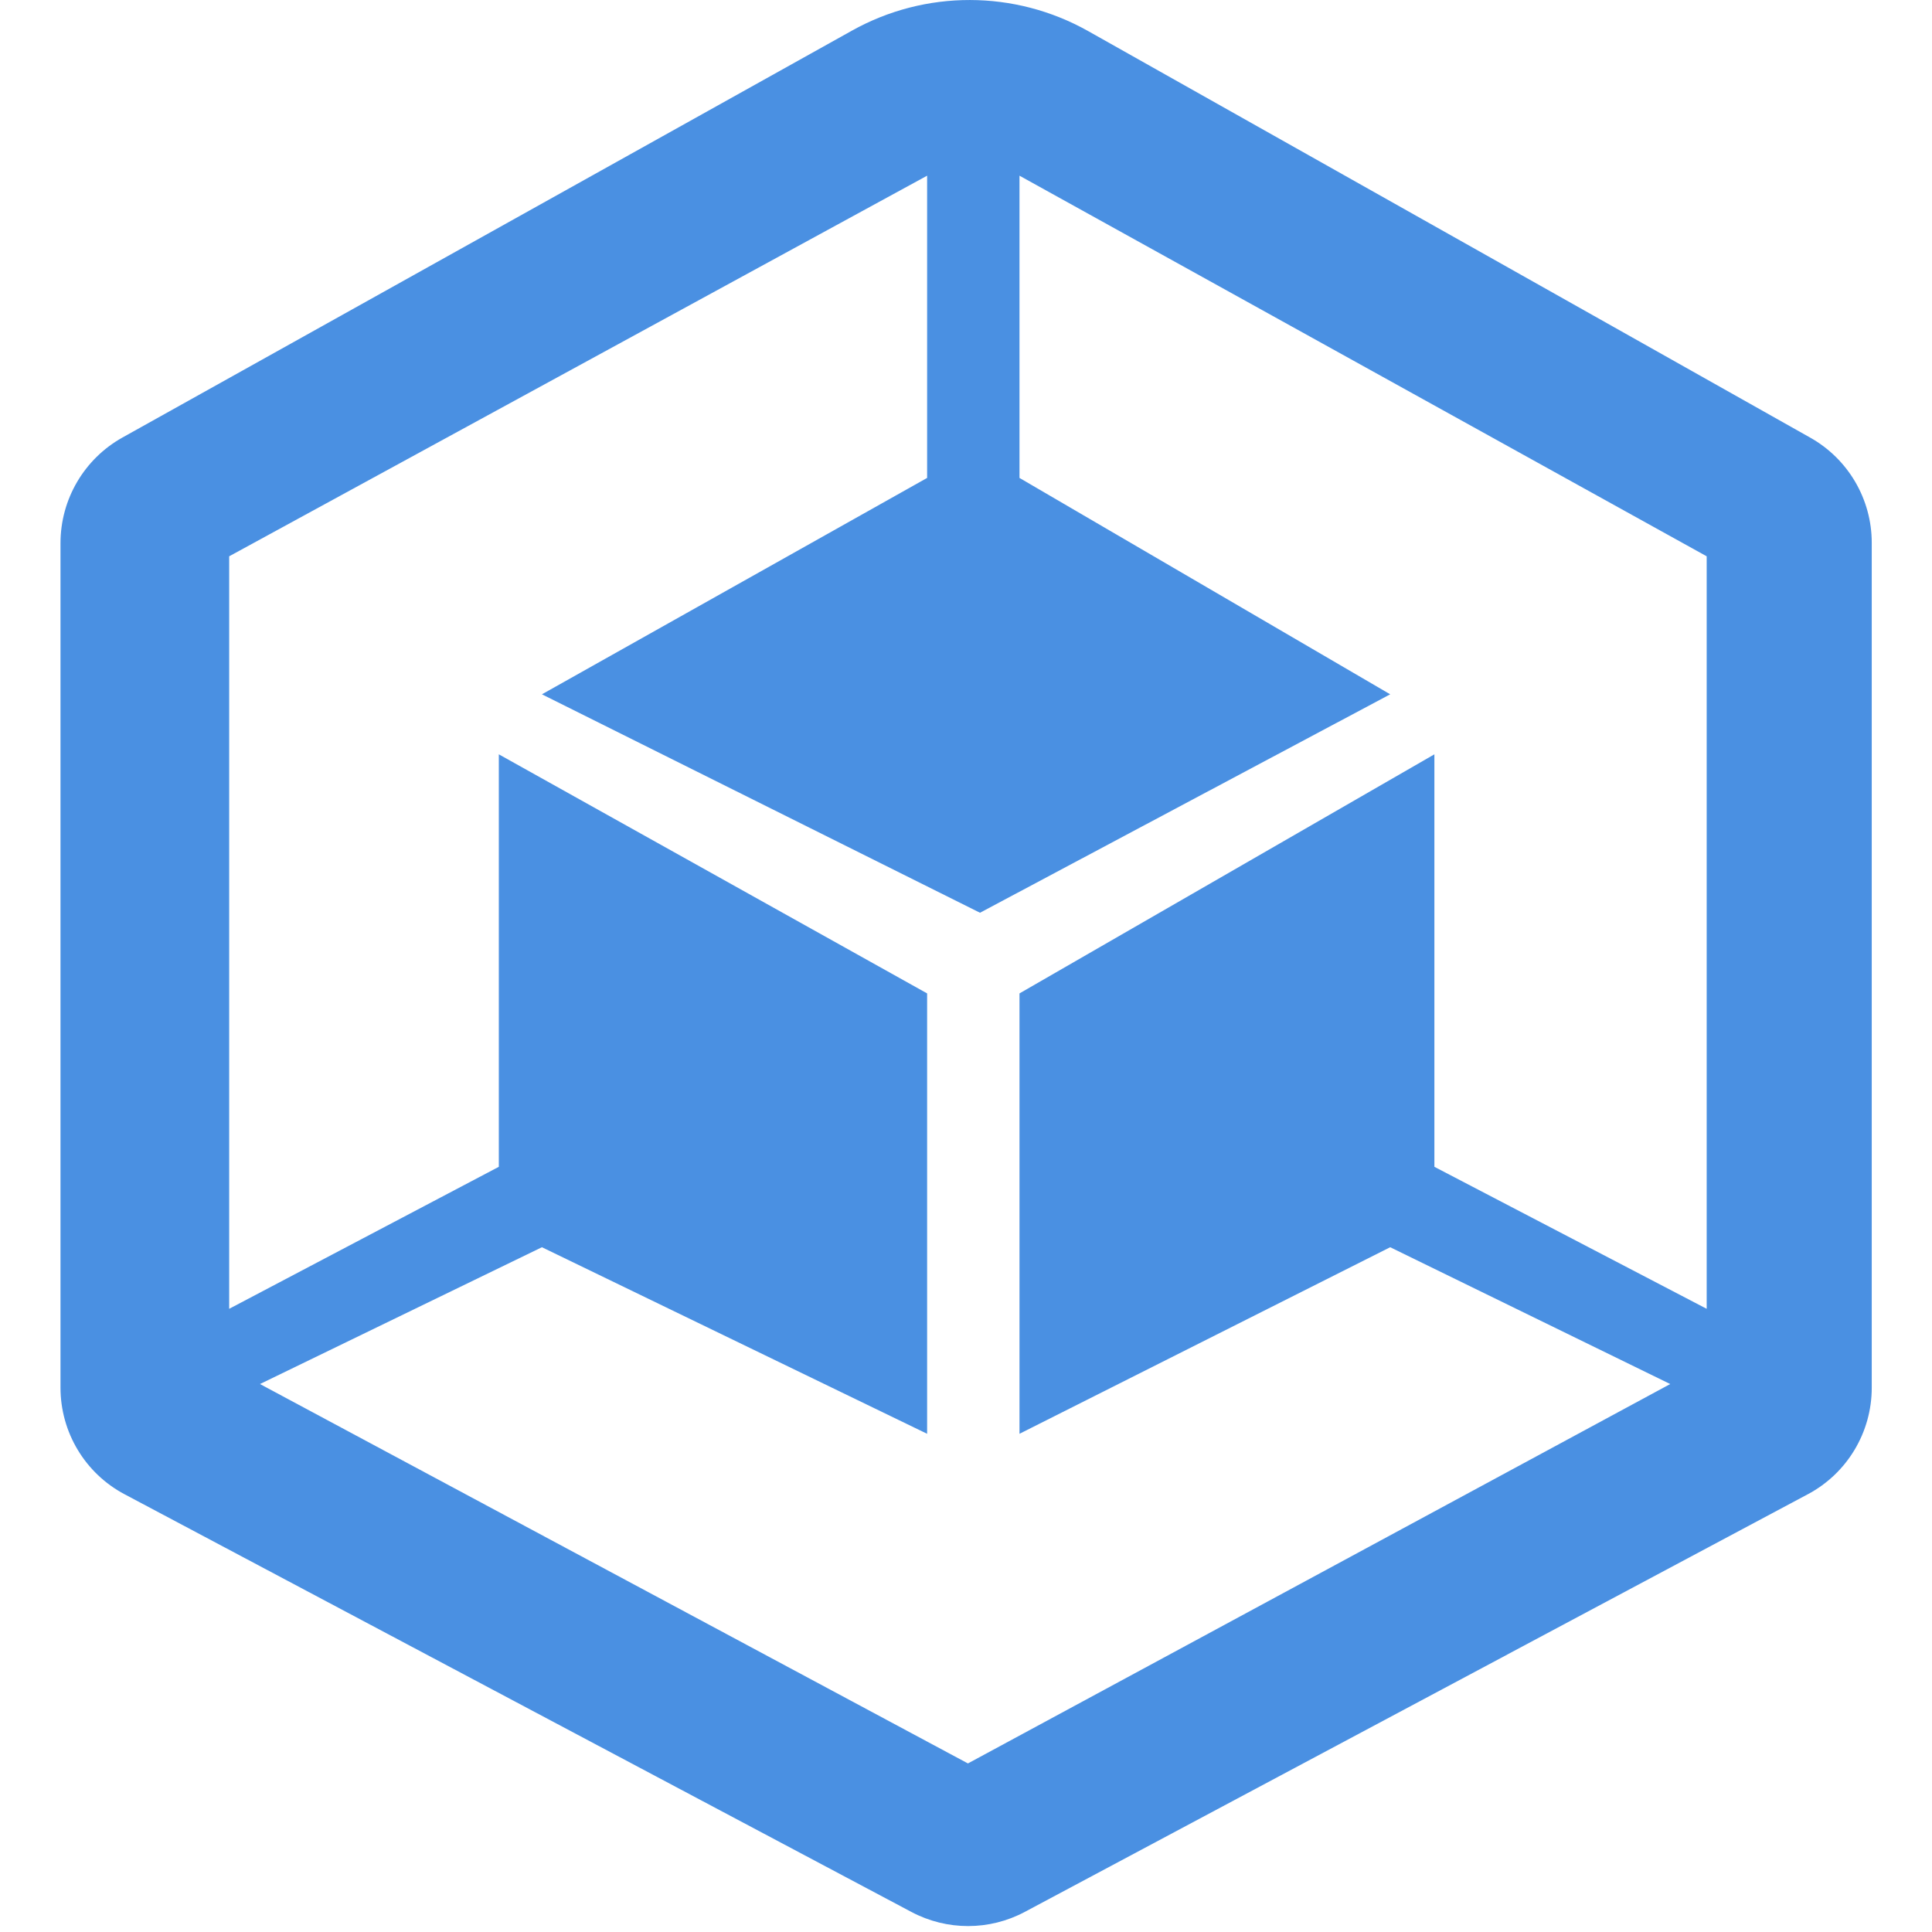 <?xml version="1.0" encoding="UTF-8"?>
<svg width="16px" height="16px" viewBox="0 0 16 16" version="1.1" xmlns="http://www.w3.org/2000/svg" xmlns:xlink="http://www.w3.org/1999/xlink">
    <title>icon  / prefab / default</title>
    <g id="icon-/-prefab-/-default" stroke="none" stroke-width="1" fill="none" fill-rule="evenodd">
        <path d="M9.011,0.257 L14.991,3.624 C15.306,3.801 15.501,4.134 15.501,4.495 L15.501,11.493 C15.501,11.862 15.297,12.202 14.971,12.375 L8.488,15.833 C8.194,15.99 7.842,15.99 7.548,15.834 L1.032,12.375 C0.705,12.202 0.501,11.862 0.501,11.492 L0.501,4.498 C0.501,4.135 0.697,3.801 1.013,3.624 L7.055,0.254 C7.663,-0.086 8.404,-0.084 9.011,0.257 Z M8.443,1.455 L8.443,3.958 L11.513,5.75 L8.116,7.559 L4.488,5.75 L7.678,3.958 L7.678,1.455 L1.898,4.607 L1.898,10.839 L4.131,9.663 L4.131,6.247 L7.678,8.227 L7.678,11.874 L4.488,10.329 L2.153,11.462 L8.016,14.604 L13.832,11.462 L11.513,10.329 L8.443,11.874 L8.443,8.227 L11.879,6.247 L11.879,9.663 L14.134,10.839 L14.134,4.607 L8.443,1.455 Z" id="Combined-Shape-Copy" fill="#4A90E2"></path>
    </g>
</svg>
